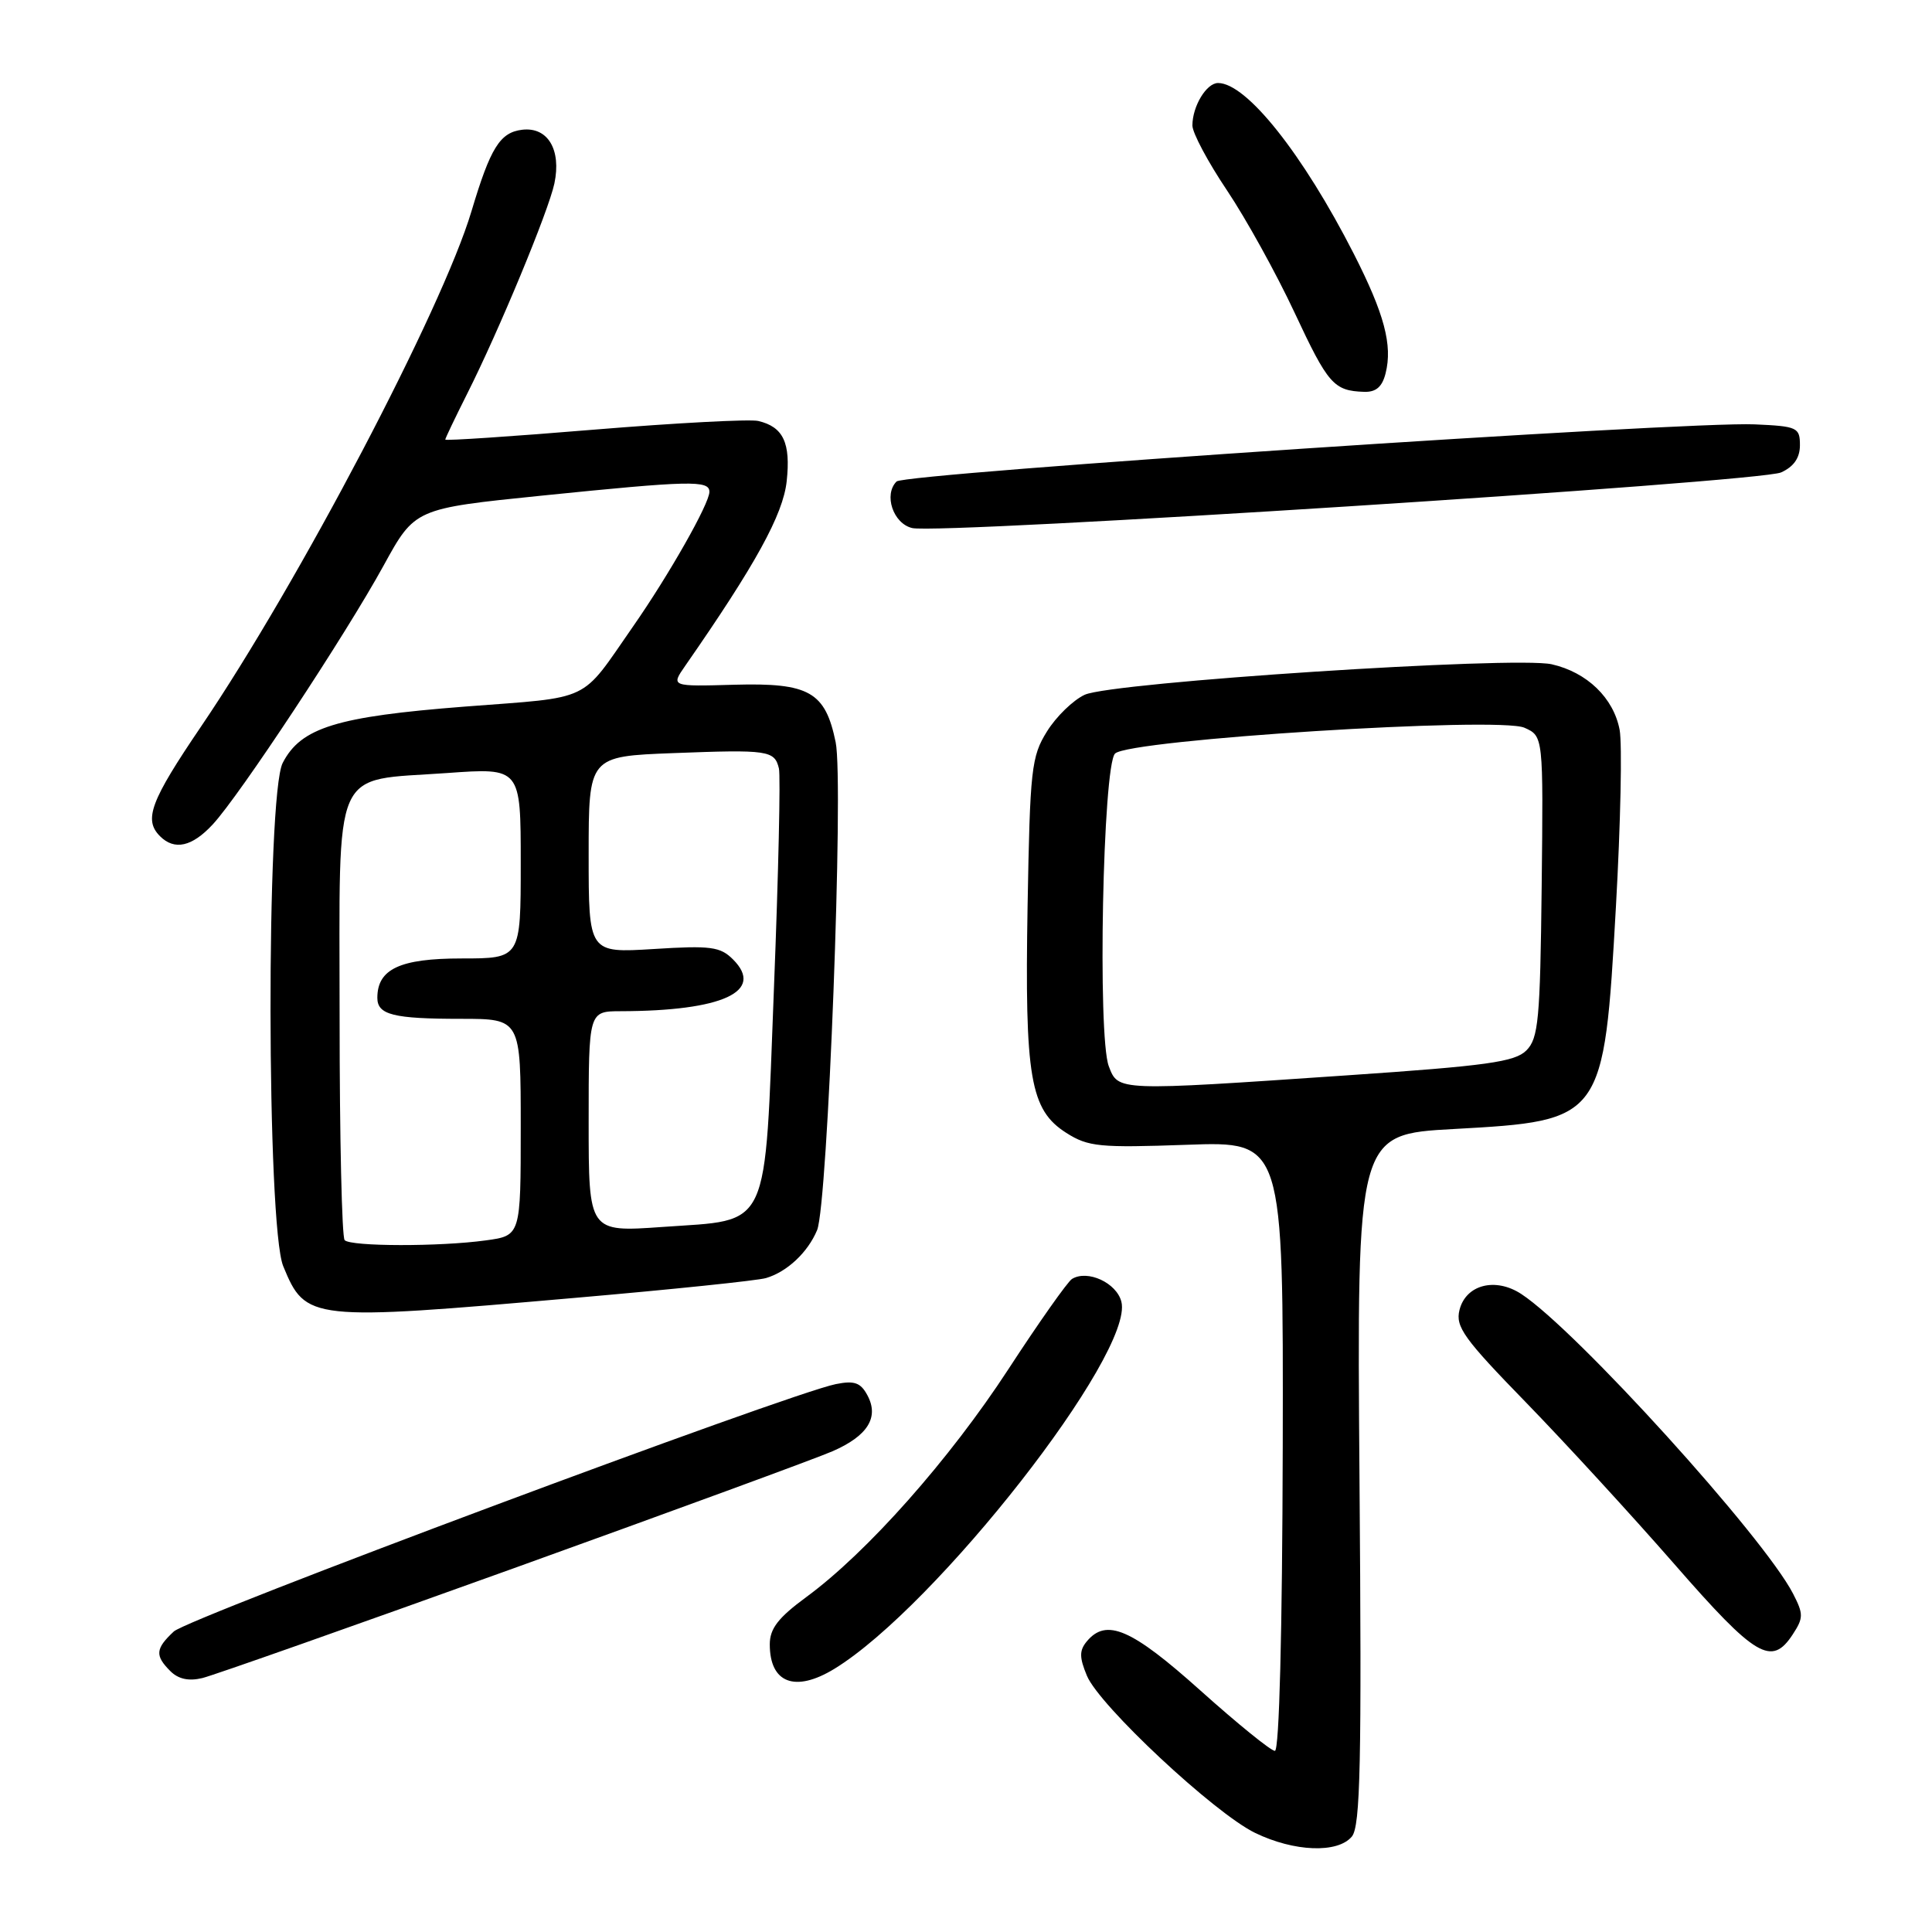 <?xml version="1.0" encoding="UTF-8" standalone="no"?>
<!DOCTYPE svg PUBLIC "-//W3C//DTD SVG 1.1//EN" "http://www.w3.org/Graphics/SVG/1.1/DTD/svg11.dtd" >
<svg xmlns="http://www.w3.org/2000/svg" xmlns:xlink="http://www.w3.org/1999/xlink" version="1.1" viewBox="0 0 256 256">
 <g >
 <path fill="currentColor"
d=" M 179.13 243.35 C 180.26 241.98 180.44 233.65 180.14 196.00 C 179.79 150.30 179.79 150.30 192.64 149.60 C 212.46 148.50 212.52 148.42 214.12 120.11 C 214.74 109.11 214.96 98.58 214.61 96.71 C 213.81 92.48 210.29 89.08 205.61 88.02 C 200.69 86.92 147.33 90.40 143.73 92.06 C 142.20 92.77 139.95 94.95 138.73 96.92 C 136.66 100.24 136.48 101.90 136.16 120.07 C 135.77 142.83 136.50 147.07 141.30 150.12 C 144.20 151.96 145.70 152.10 157.28 151.69 C 170.05 151.23 170.05 151.23 169.97 191.62 C 169.91 216.30 169.51 232.00 168.93 232.00 C 168.41 232.00 163.97 228.40 159.06 224.00 C 149.92 215.81 146.60 214.37 144.00 217.50 C 143.01 218.70 143.01 219.61 144.02 222.04 C 145.65 225.99 160.91 240.25 166.31 242.87 C 171.49 245.38 177.26 245.60 179.13 243.35 Z  M 68.00 207.83 C 89.18 200.20 108.21 193.22 110.31 192.30 C 114.97 190.27 116.51 187.81 114.94 184.89 C 114.04 183.20 113.21 182.91 110.76 183.40 C 104.49 184.65 24.99 214.36 23.03 216.18 C 20.59 218.46 20.51 219.37 22.57 221.43 C 23.63 222.49 25.01 222.79 26.82 222.35 C 28.30 221.99 46.82 215.45 68.00 207.83 Z  M 110.54 221.14 C 124.01 212.92 150.30 179.31 148.59 172.49 C 147.96 169.98 144.10 168.20 142.04 169.47 C 141.46 169.84 137.65 175.23 133.60 181.45 C 125.80 193.41 114.90 205.70 106.85 211.61 C 103.12 214.35 102.00 215.79 102.00 217.89 C 102.00 223.02 105.35 224.30 110.54 221.14 Z  M 237.54 216.58 C 238.98 214.38 238.98 213.87 237.59 211.17 C 233.69 203.63 208.83 176.21 201.59 171.47 C 198.15 169.21 194.23 170.22 193.39 173.58 C 192.83 175.80 193.98 177.39 202.18 185.81 C 207.36 191.14 216.22 200.79 221.86 207.25 C 232.65 219.62 234.74 220.85 237.54 216.58 Z  M 76.25 171.97 C 89.04 170.86 100.40 169.68 101.50 169.35 C 104.29 168.53 107.04 165.95 108.27 163.00 C 109.69 159.61 111.82 103.63 110.73 98.35 C 109.36 91.67 107.23 90.46 97.33 90.73 C 88.89 90.97 88.89 90.97 90.79 88.23 C 100.12 74.81 103.76 68.19 104.24 63.77 C 104.79 58.68 103.79 56.56 100.47 55.78 C 99.36 55.52 89.57 56.04 78.72 56.93 C 67.88 57.83 59.00 58.42 59.00 58.25 C 59.00 58.08 60.30 55.37 61.88 52.22 C 66.11 43.83 72.68 27.98 73.46 24.31 C 74.40 19.84 72.59 16.80 69.21 17.19 C 66.25 17.54 64.99 19.56 62.47 28.00 C 58.59 40.98 39.57 77.21 26.64 96.27 C 19.94 106.14 19.01 108.61 21.20 110.80 C 23.12 112.72 25.44 112.20 28.18 109.25 C 31.72 105.45 45.81 84.10 50.83 74.94 C 54.97 67.39 54.97 67.39 71.73 65.68 C 91.49 63.67 94.00 63.62 94.00 65.17 C 94.00 66.73 88.65 76.17 83.89 83.00 C 76.78 93.21 78.68 92.31 61.56 93.63 C 44.60 94.95 39.87 96.41 37.46 101.09 C 35.26 105.33 35.33 162.43 37.53 167.78 C 40.51 175.00 41.00 175.05 76.25 171.97 Z  M 236.00 62.60 C 237.69 61.84 238.50 60.67 238.50 58.99 C 238.50 56.64 238.15 56.48 232.50 56.23 C 223.28 55.82 119.89 62.71 118.80 63.80 C 117.06 65.54 118.35 69.38 120.87 69.97 C 124.55 70.84 233.16 63.88 236.00 62.60 Z  M 183.60 49.46 C 184.54 45.73 183.43 41.58 179.39 33.64 C 172.65 20.42 165.17 11.00 161.40 11.00 C 159.86 11.00 158.00 14.08 158.00 16.63 C 158.00 17.60 160.06 21.47 162.58 25.22 C 165.10 28.98 169.13 36.27 171.54 41.43 C 175.98 50.93 176.73 51.78 180.73 51.92 C 182.32 51.98 183.15 51.27 183.60 49.46 Z  M 146.92 141.28 C 145.41 137.31 146.13 101.47 147.75 99.85 C 149.60 98.00 198.63 94.91 202.00 96.43 C 204.50 97.55 204.50 97.55 204.28 117.47 C 204.08 135.14 203.85 137.59 202.25 139.19 C 200.73 140.71 197.02 141.23 178.48 142.49 C 147.89 144.58 148.18 144.59 146.92 141.28 Z  M 45.67 164.33 C 45.30 163.97 45.00 150.70 45.00 134.86 C 45.00 100.83 43.81 103.54 59.25 102.43 C 69.00 101.73 69.00 101.73 69.00 114.36 C 69.00 127.00 69.00 127.00 61.15 127.00 C 53.00 127.00 50.00 128.40 50.00 132.22 C 50.00 134.47 52.13 135.00 61.08 135.00 C 69.00 135.00 69.00 135.00 69.00 149.36 C 69.00 163.73 69.00 163.73 64.36 164.36 C 58.27 165.20 46.51 165.18 45.67 164.33 Z  M 78.00 148.64 C 78.00 134.00 78.00 134.00 82.25 133.99 C 95.75 133.96 101.37 131.37 97.13 127.13 C 95.44 125.44 94.18 125.27 86.60 125.75 C 78.00 126.28 78.00 126.28 78.00 113.25 C 78.00 100.22 78.00 100.22 89.25 99.79 C 101.80 99.31 102.63 99.43 103.21 101.82 C 103.44 102.74 103.15 115.75 102.56 130.72 C 101.28 163.62 102.25 161.54 87.75 162.58 C 78.00 163.27 78.00 163.27 78.00 148.64 Z "/>
</g>
</svg>